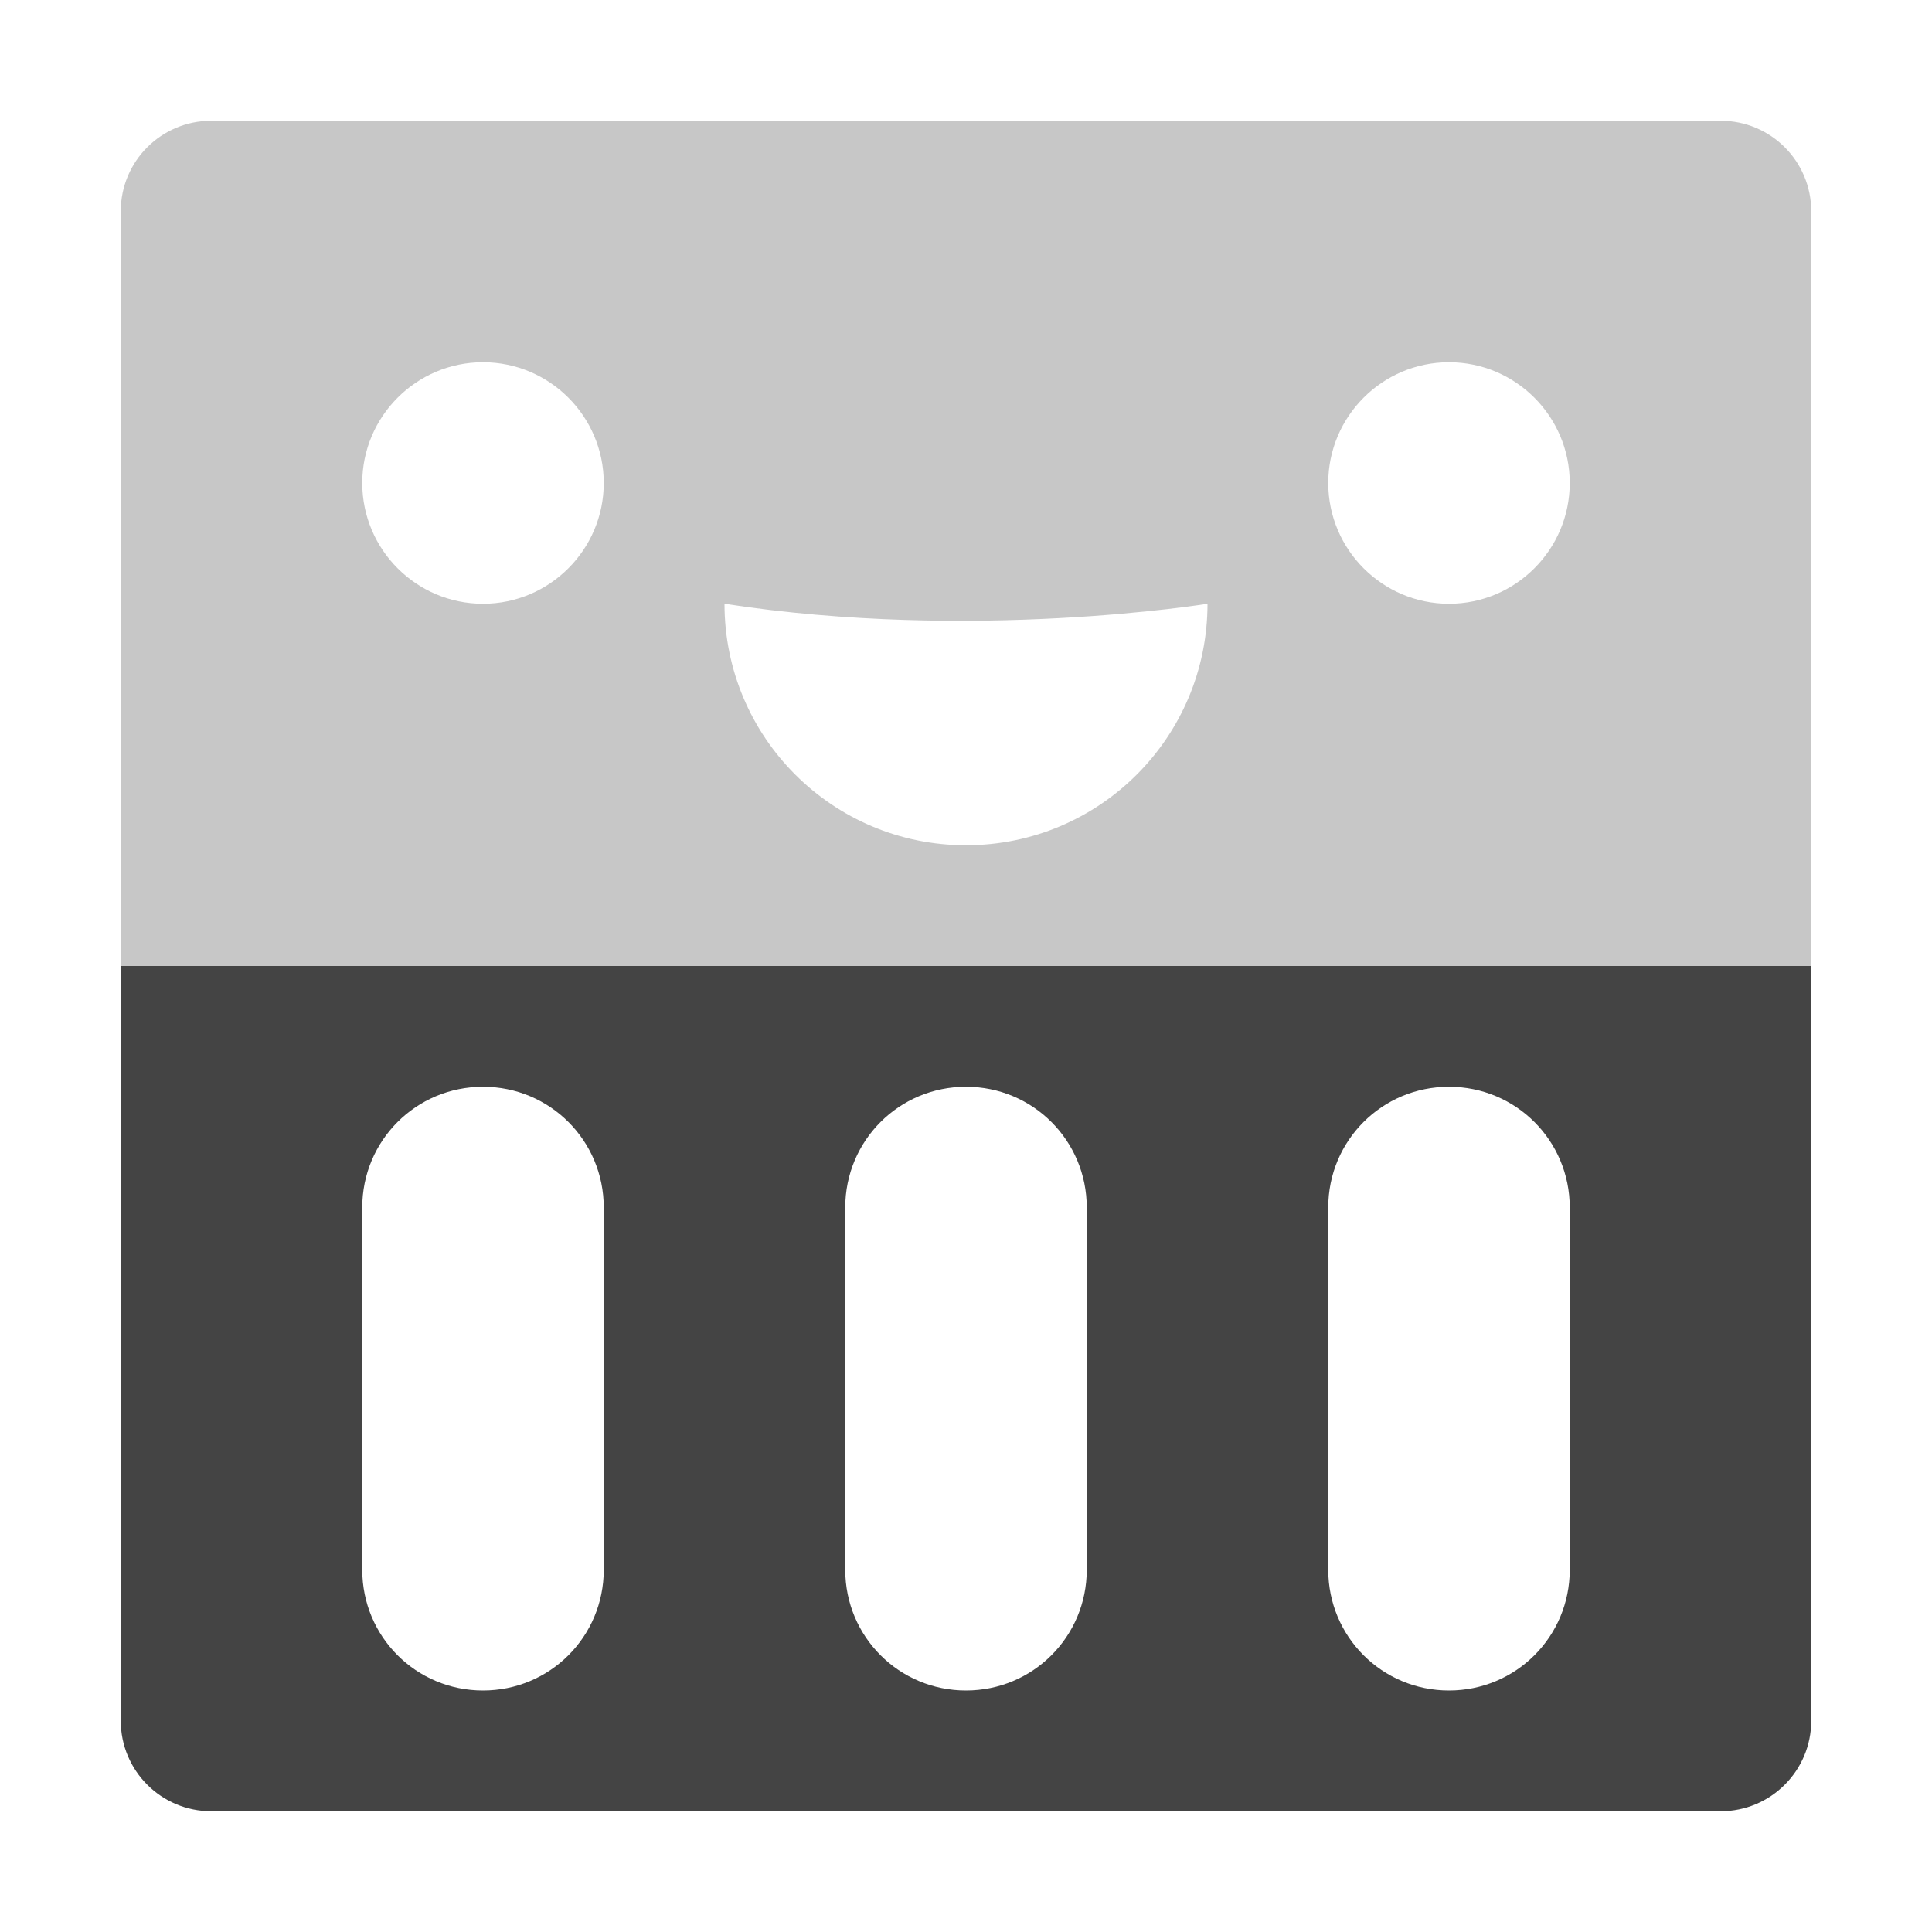 
<svg xmlns="http://www.w3.org/2000/svg" xmlns:xlink="http://www.w3.org/1999/xlink" width="22px" height="22px" viewBox="0 0 22 22" version="1.1">
<defs>
<filter id="alpha" filterUnits="objectBoundingBox" x="0%" y="0%" width="100%" height="100%">
  <feColorMatrix type="matrix" in="SourceGraphic" values="0 0 0 0 1 0 0 0 0 1 0 0 0 0 1 0 0 0 1 0"/>
</filter>
<mask id="mask0">
  <g filter="url(#alpha)">
<rect x="0" y="0" width="22" height="22" style="fill:rgb(0%,0%,0%);fill-opacity:0.3;stroke:none;"/>
  </g>
</mask>
<clipPath id="clip1">
  <rect x="0" y="0" width="22" height="22"/>
</clipPath>
<g id="surface5" clip-path="url(#clip1)">
<path style=" stroke:none;fill-rule:nonzero;fill:rgb(26.667%,26.667%,26.667%);fill-opacity:1;" d="M 2.406 1.375 C 1.836 1.375 1.375 1.836 1.375 2.406 L 1.375 11 L 20.625 11 L 20.625 2.406 C 20.625 1.836 20.164 1.375 19.594 1.375 Z M 5.5 4.125 C 6.258 4.125 6.875 4.742 6.875 5.5 C 6.875 6.258 6.258 6.875 5.5 6.875 C 4.742 6.875 4.125 6.258 4.125 5.5 C 4.125 4.742 4.742 4.125 5.5 4.125 Z M 16.5 4.125 C 17.258 4.125 17.875 4.742 17.875 5.5 C 17.875 6.258 17.258 6.875 16.5 6.875 C 15.742 6.875 15.125 6.258 15.125 5.5 C 15.125 4.742 15.742 4.125 16.5 4.125 Z M 8.25 6.875 C 11.074 7.312 13.75 6.875 13.75 6.875 C 13.75 8.395 12.52 9.625 11 9.625 C 9.48 9.625 8.25 8.395 8.25 6.875 Z M 8.25 6.875 "/>
</g>
</defs>
<g id="surface1">
<use xlink:href="#surface5" mask="url(#mask0)"/>
<path style=" stroke:none;fill-rule:nonzero;fill:rgb(26.667%,26.667%,26.667%);fill-opacity:1;" d="M 1.375 11 L 1.375 19.594 C 1.375 20.164 1.836 20.625 2.406 20.625 L 19.594 20.625 C 20.164 20.625 20.625 20.164 20.625 19.594 L 20.625 11 Z M 5.5 12.375 C 6.262 12.375 6.875 12.988 6.875 13.75 L 6.875 17.875 C 6.875 18.637 6.262 19.25 5.5 19.25 C 4.738 19.25 4.125 18.637 4.125 17.875 L 4.125 13.75 C 4.125 12.988 4.738 12.375 5.5 12.375 Z M 11 12.375 C 11.762 12.375 12.375 12.988 12.375 13.75 L 12.375 17.875 C 12.375 18.637 11.762 19.25 11 19.25 C 10.238 19.25 9.625 18.637 9.625 17.875 L 9.625 13.75 C 9.625 12.988 10.238 12.375 11 12.375 Z M 16.5 12.375 C 17.262 12.375 17.875 12.988 17.875 13.75 L 17.875 17.875 C 17.875 18.637 17.262 19.25 16.5 19.25 C 15.738 19.25 15.125 18.637 15.125 17.875 L 15.125 13.75 C 15.125 12.988 15.738 12.375 16.5 12.375 Z M 16.5 12.375 "/>
</g>
</svg>

